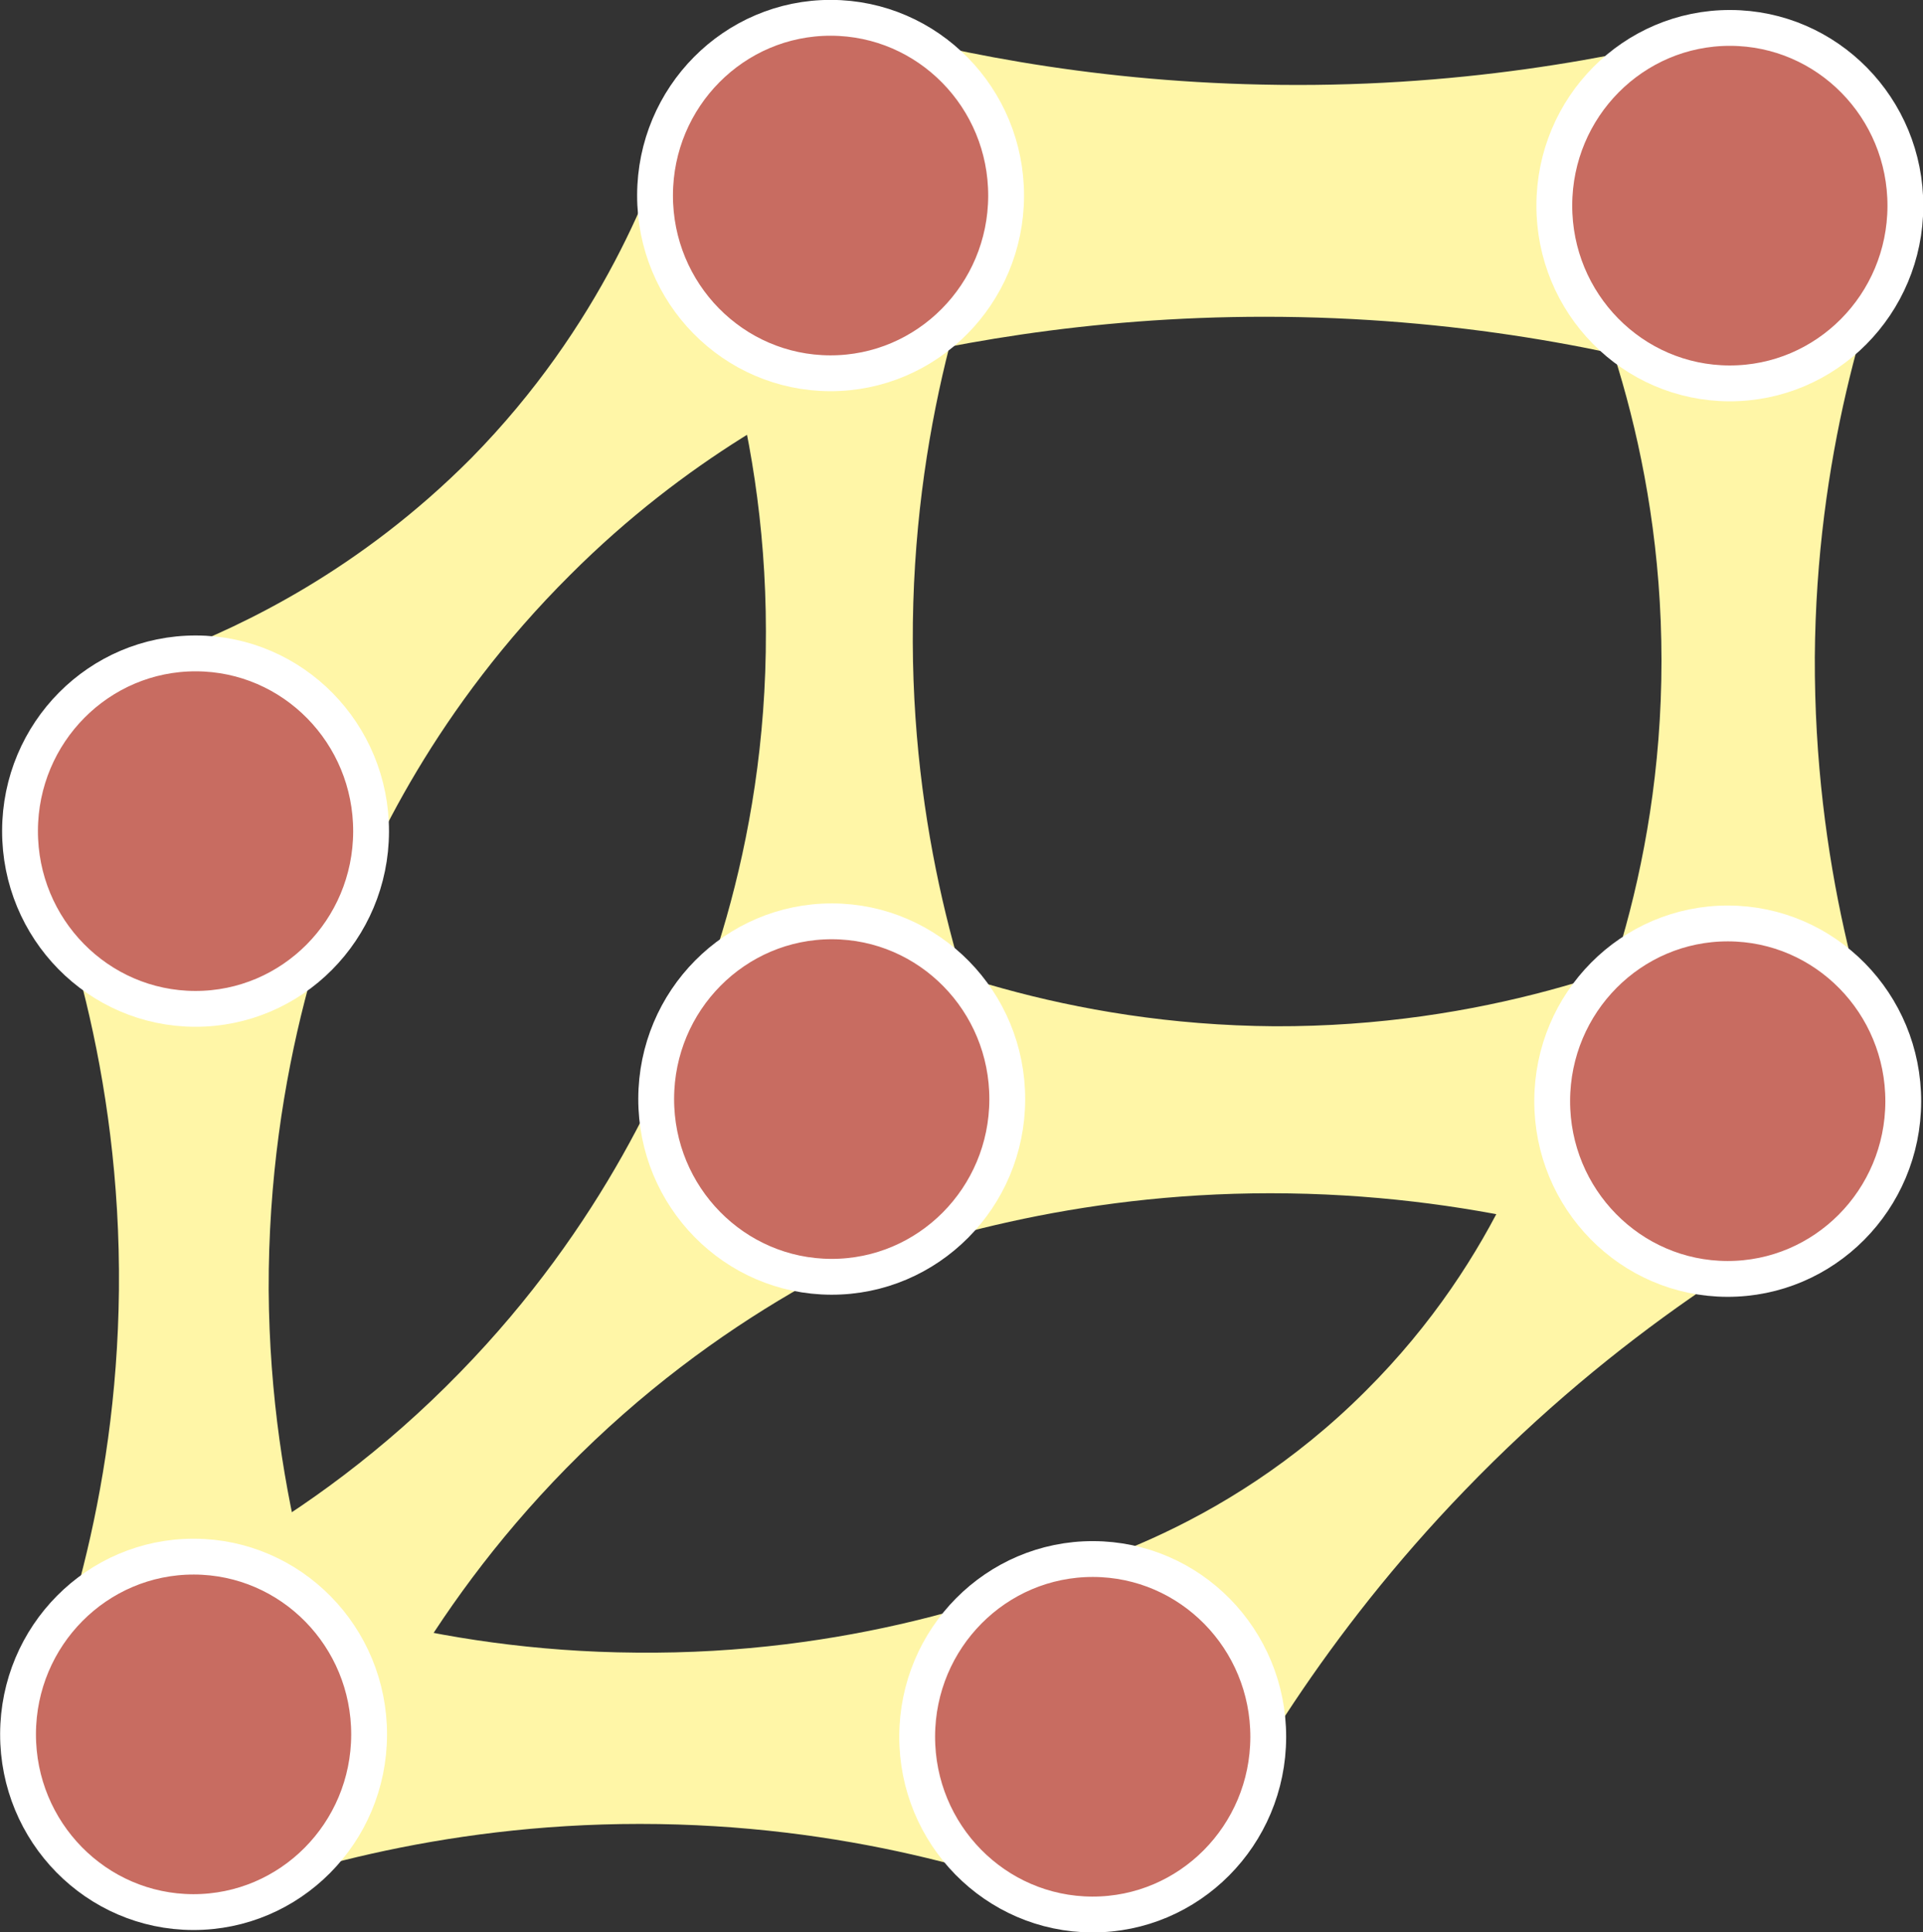 <?xml version="1.0" encoding="utf-8"?>
<!-- Generator: Adobe Illustrator 22.0.1, SVG Export Plug-In . SVG Version: 6.00 Build 0)  -->
<svg version="1.1" id="Layer_1" xmlns="http://www.w3.org/2000/svg" xmlns:xlink="http://www.w3.org/1999/xlink" x="0px" y="0px"
	 viewBox="0 0 268.4 269.6" enable-background="new 0 0 268.4 269.6" xml:space="preserve">
<rect x="0" y="0" width="268.4" height="269.6" fill="#333333" stroke="none"/>
<g>
	<path fill="#FFF6A7" d="M241.3,53.4c-15.8-4.6-38-9.2-64.8-9.2c-24.7,0-45.4,3.9-60.6,8c0-16.5,0.1-33.1,0.1-49.6
		c15,4.4,35.5,8.7,60.1,9.2c27,0.6,49.4-3.7,65.4-7.9C241.4,20.3,241.3,36.8,241.3,53.4z"/>
	<path fill="#FFF6A7" d="M140.6,153.5l-49.1-0.1c5.8-11.5,15.5-34.6,15.4-65.3c0-30.1-9.4-52.9-15.1-64.4c16.4,0,32.8,0.1,49.1,0.1
		c-5.6,12.9-13.6,36-13.5,65.8C127.5,118.4,135.2,140.7,140.6,153.5z"/>
	<path fill="#FFF6A7" d="M123.5,50.7c-9.7-11.8-19.3-23.6-29-35.4c-3.1,10.2-10.6,30.2-28.7,48.6C50.2,79.6,33.8,87.3,24.2,91
		c7.8,12.9,15.5,25.8,23.3,38.7c4.3-11.5,13.5-31,32.1-49.5C95.8,64,112.7,55.3,123.5,50.7z"/>
	<path fill="#FFF6A7" d="M51.7,244.9l-49.1-0.1c5.7-12.8,13.7-35.5,14-64.8c0.3-30.6-8-54.3-13.7-67.3c16.4,0,32.8,0.1,49.1,0.1
		c-5.8,12.7-14.6,36.4-14.5,67.2C37.7,209.6,46,232.3,51.7,244.9z"/>
	<path fill="#FFF6A7" d="M265.6,156.2l-49.1-0.1c5.7-11.1,15.4-33.7,15.4-63.9c0-29.9-9.5-52.4-15.1-63.5c16.4,0,32.8,0.1,49.1,0.1
		c-5.3,13-12.4,35-12.6,62.9C253.2,120.5,260.3,143.1,265.6,156.2z"/>
	<path fill="#FFF6A7" d="M240.7,178.6c-13.1-5.2-35.3-12.1-63.4-12.1c-27.4,0-49,6.7-62,11.8c0-16.5,0.1-33.1,0.1-49.6
		c11.4,5.5,33.4,14.3,62.5,14.5c29.3,0.1,51.6-8.7,63-14.1C240.8,145.5,240.8,162.1,240.7,178.6z"/>
	<path fill="#FFF6A7" d="M135.3,168.8c-12.5-10.5-25.1-21.1-37.6-31.6c-4.2,12.2-13.5,33.8-33.5,54.3c-21.4,22-44.5,31.8-56.9,36.1
		C19.9,238,32.4,248.3,45,258.7c4.5-12.3,14.1-33.5,34-53.8C100.2,183.3,122.8,173.3,135.3,168.8z"/>
	<path fill="#FFF6A7" d="M139,221.7c9,13.7,18.1,27.4,27.1,41.1c7.1-14.5,18.9-34.7,38.3-54.8c21.3-22.1,43.2-35.2,58.3-42.8
		c-14.9-6.6-29.9-13.1-44.8-19.7c-2.1,8.9-8.5,29.9-27.3,48.6C170.6,214.1,148,219.9,139,221.7z"/>
	<path fill="#FFF6A7" d="M153.7,267.1c-13.2-5.4-35.7-12.6-64.4-12.6c-28.2,0-50.4,7-63.5,12.2c0-16.5,0.1-33.1,0.1-49.6
		c12.4,5.5,34.5,13.3,62.9,13.5c29.5,0.3,52.3-7.7,64.9-13.2C153.8,234,153.7,250.6,153.7,267.1z"/>
	
		<ellipse transform="matrix(2.553471e-03 -1 1 2.553471e-03 88.33 143.115)" fill="#C86C61" stroke="#FFFFFF" stroke-width="5" stroke-miterlimit="10" cx="115.9" cy="27.3" rx="24.8" ry="24.5"/>
	
		<ellipse transform="matrix(2.553471e-03 -1 1 2.553471e-03 -88.676 142.976)" fill="#C86C61" stroke="#FFFFFF" stroke-width="5" stroke-miterlimit="10" cx="27.3" cy="115.9" rx="24.8" ry="24.5"/>
	
		<ellipse transform="matrix(2.553471e-03 -1 1 2.553471e-03 212.124 270.022)" fill="#C86C61" stroke="#FFFFFF" stroke-width="5" stroke-miterlimit="10" cx="241.4" cy="28.7" rx="24.8" ry="24.5"/>
	
		<ellipse transform="matrix(2.553471e-03 -1 1 2.553471e-03 -37.51 269.066)" fill="#C86C61" stroke="#FFFFFF" stroke-width="5" stroke-miterlimit="10" cx="116.1" cy="153.3" rx="24.8" ry="24.5"/>
	
		<ellipse transform="matrix(2.553471e-03 -1 1 2.553471e-03 86.829 394.361)" fill="#C86C61" stroke="#FFFFFF" stroke-width="5" stroke-miterlimit="10" cx="241.1" cy="153.7" rx="24.8" ry="24.5"/>
	
		<ellipse transform="matrix(2.553471e-03 -1 1 2.553471e-03 -215.051 268.386)" fill="#C86C61" stroke="#FFFFFF" stroke-width="5" stroke-miterlimit="10" cx="27" cy="242" rx="24.8" ry="24.5"/>
	
		<ellipse transform="matrix(2.553471e-03 -1 1 2.553471e-03 -90.176 394.221)" fill="#C86C61" stroke="#FFFFFF" stroke-width="5" stroke-miterlimit="10" cx="152.5" cy="242.3" rx="24.8" ry="24.5"/>
</g>
<g>
</g>
<g>
</g>
<g>
</g>
<g>
</g>
<g>
</g>
<g>
</g>
<g>
</g>
<g>
</g>
<g>
</g>
<g>
</g>
<g>
</g>
<g>
</g>
<g>
</g>
<g>
</g>
<g>
</g>
</svg>
